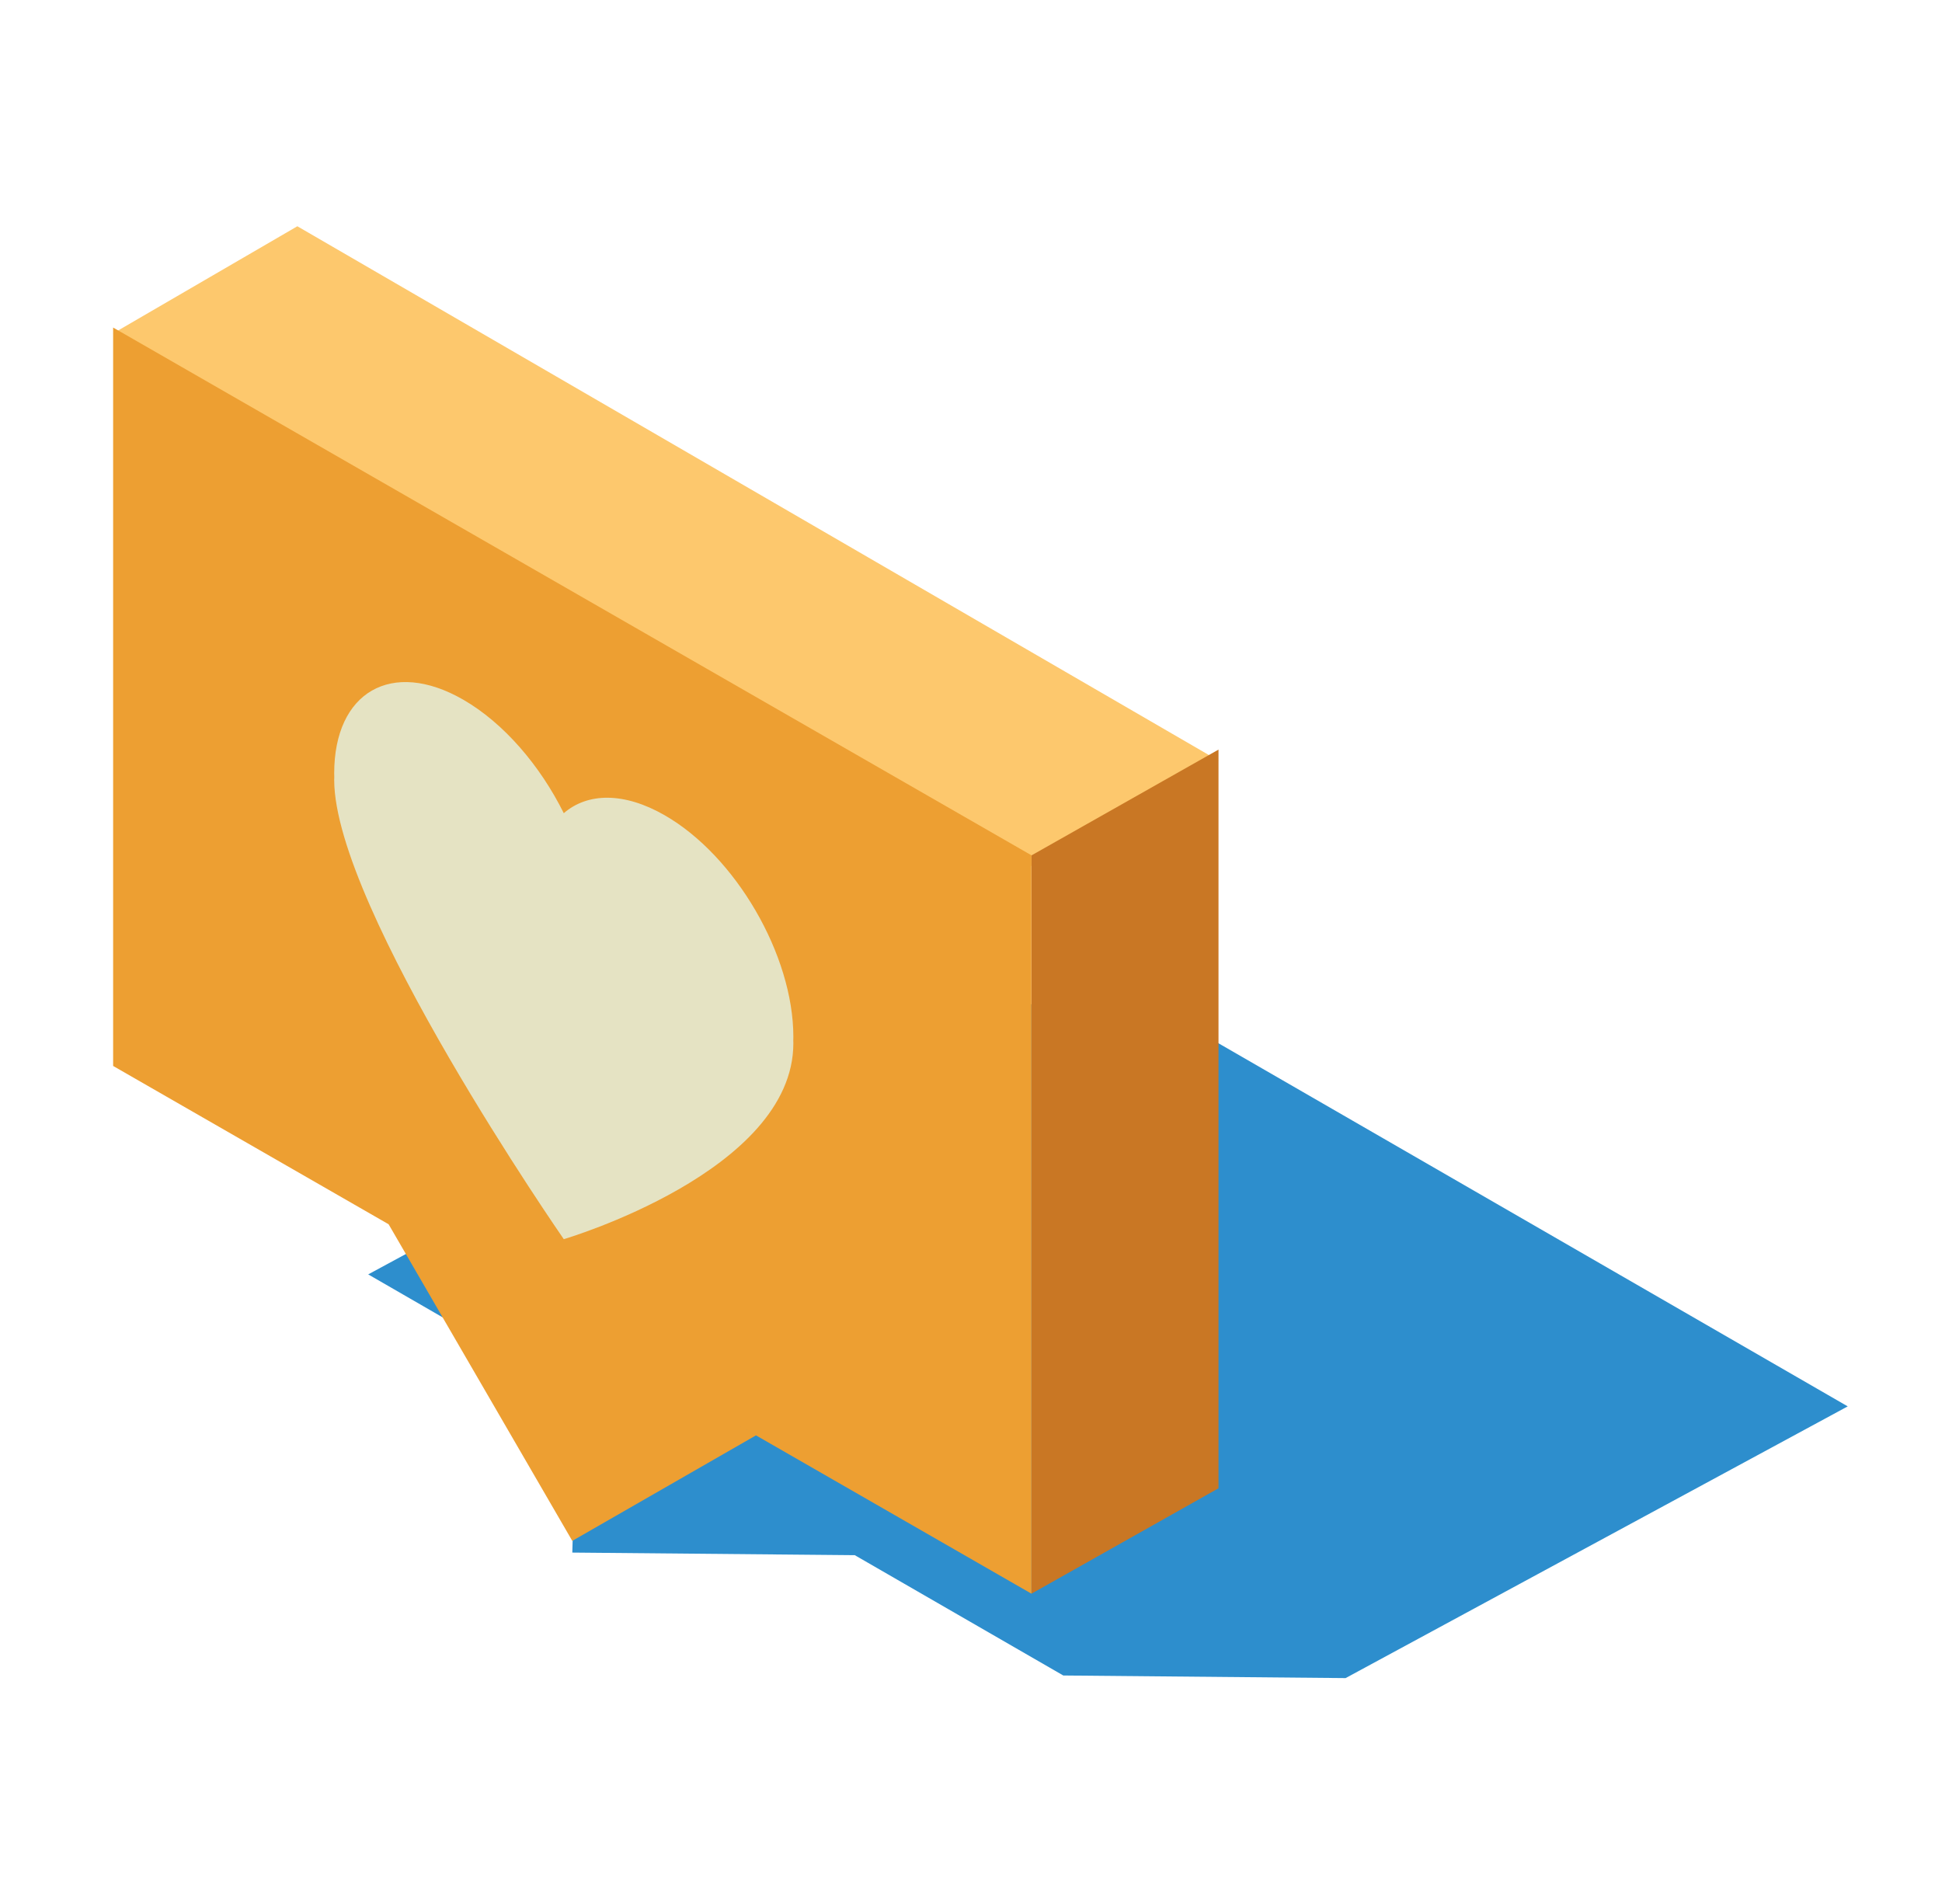 <?xml version="1.0" encoding="UTF-8"?>
<svg width="103px" height="101px" viewBox="0 0 103 101" version="1.1" xmlns="http://www.w3.org/2000/svg" xmlns:xlink="http://www.w3.org/1999/xlink">
    <!-- Generator: Sketch 49.1 (51147) - http://www.bohemiancoding.com/sketch -->
    <title>Artboard Copy 6</title>
    <desc>Created with Sketch.</desc>
    <defs></defs>
    <g id="Artboard-Copy-6" stroke="none" stroke-width="1" fill="none" fill-rule="evenodd">
        <g id="Page-1" transform="translate(6, 12)">
            <polygon id="Fill-1" fill="#2D8ECD" points="55.137 41.318 40.148 41.186 13.529 55.589 24.589 61.972 24.354 70.343 39.336 70.481 50.395 76.862 65.368 77 92 62.589"></polygon>
            <polygon id="Fill-3" fill="#FDC86D" points="9.771 0 0 5.681 48.859 34.023 58.627 28.34"></polygon>
            <polygon id="Fill-4" fill="#C97724" points="48.706 33.368 48.706 72.523 58.627 66.933 58.627 27.756"></polygon>
            <polygon id="Fill-5" fill="#ED9F32" points="0 44.534 14.611 52.93 24.353 69.722 34.095 64.127 32.401 63.153 48.706 72.523 48.706 33.362 0 5.372"></polygon>
            <path d="M36.078,42.989 C36.078,38.661 33.02,33.398 29.248,31.235 C27.083,29.993 25.154,30.043 23.902,31.129 C22.65,28.608 20.721,26.344 18.556,25.101 C14.784,22.937 11.725,24.692 11.725,29.02 C11.725,29.084 11.729,29.149 11.73,29.214 C11.729,29.263 11.725,29.309 11.725,29.36 C11.725,36.174 23.902,53.721 23.902,53.721 C23.902,53.721 36.078,50.143 36.078,43.329 C36.078,43.279 36.075,43.228 36.074,43.178 C36.075,43.115 36.078,43.053 36.078,42.989" id="Fill-6" fill="#E5E3C3"></path>
        </g>
    </g>
</svg>